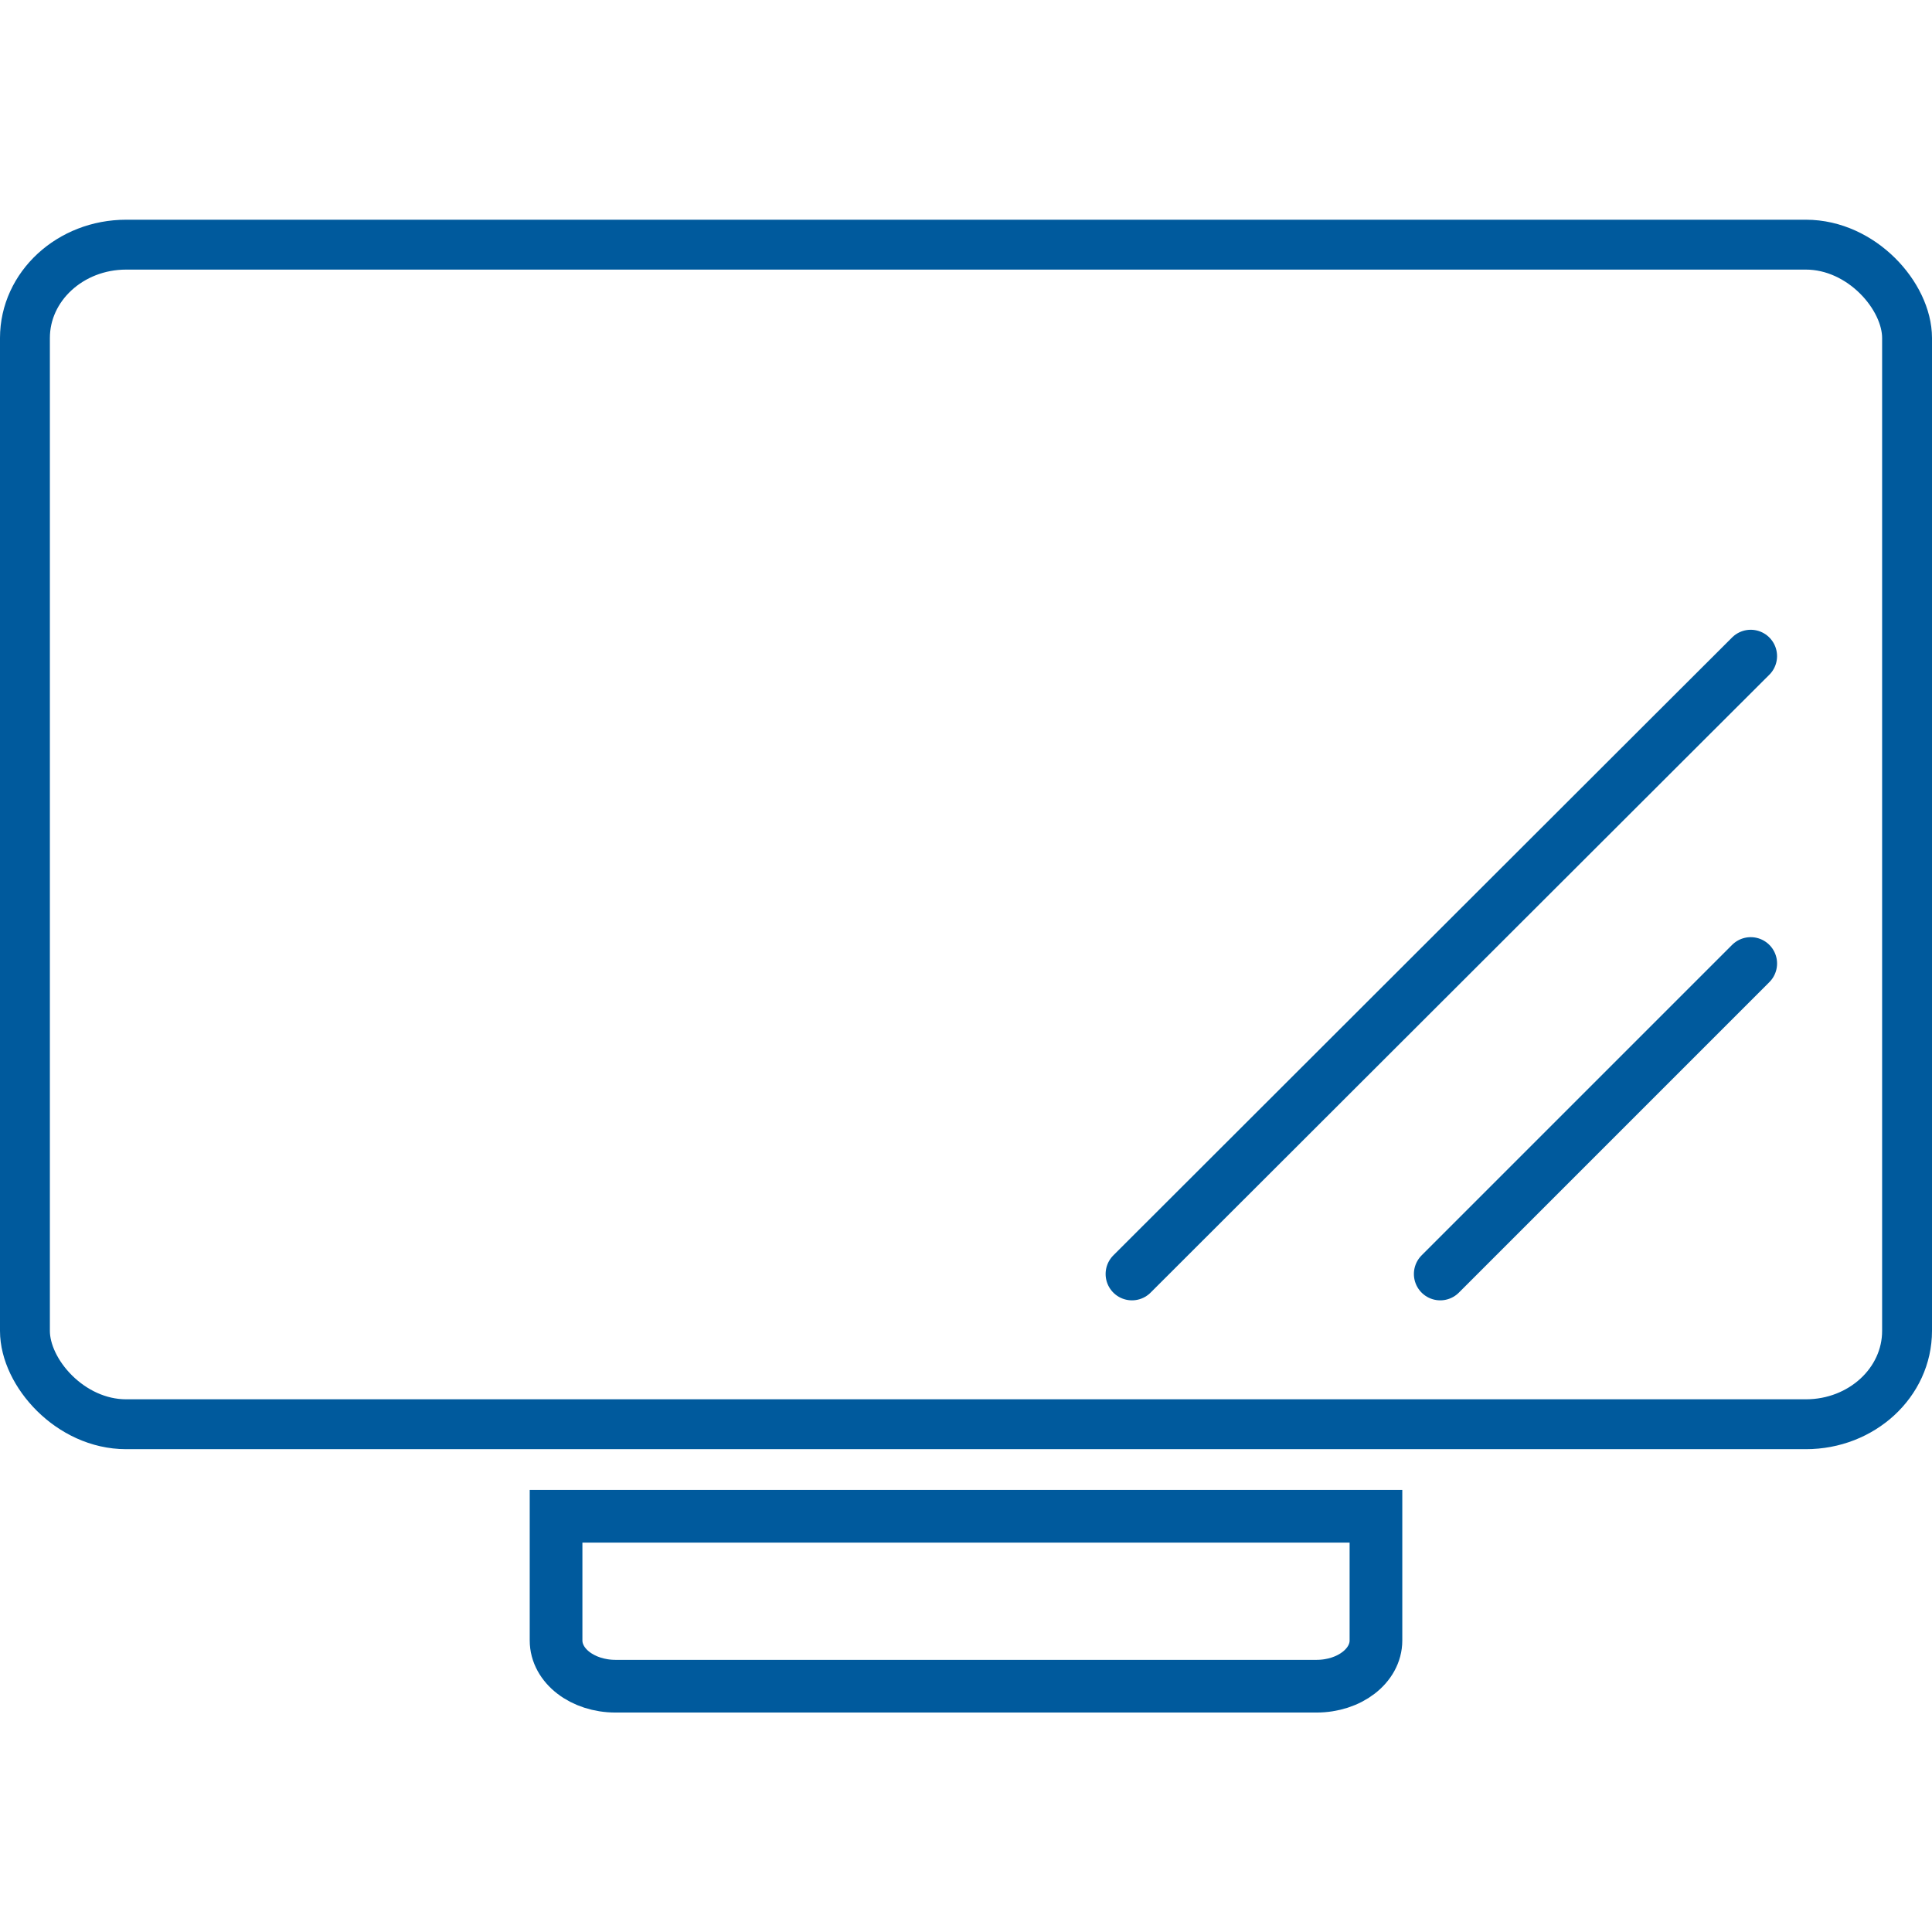 <svg xmlns:rdf="http://www.w3.org/1999/02/22-rdf-syntax-ns#" xmlns="http://www.w3.org/2000/svg" version="1.1" xmlns:cc="http://creativecommons.org/ns#" xmlns:dc="http://purl.org/dc/elements/1.1/" viewBox="0 0 110 110">
	<g transform="translate(0 -942.36)">
		<g transform="translate(0 -12.51)" stroke="#005a9d" stroke-linecap="round">
			<path d="m78.341 1041.2v7.07c0 1.443-1.511 2.605-3.387 2.605h-39.907c-1.877 0-3.387-1.162-3.387-2.605v-7.07z" stroke-width="3" fill="none"/>
			<rect rx="5.761" ry="5.315" height="67.16" width="107.16" y="968.8" x="1.42" stroke-width="2.84" fill="none"/>
			<g fill-rule="evenodd" transform="translate(10.82 1.006)" stroke-width="3" fill="#008080">
				<path d="m53.629 1026.4c35.051-35.01 35.229-35.18 35.229-35.18"/>
				<path d="m71.181 1026.4l17.678-17.678"/>
			</g>
		</g>
	</g>
</svg>
